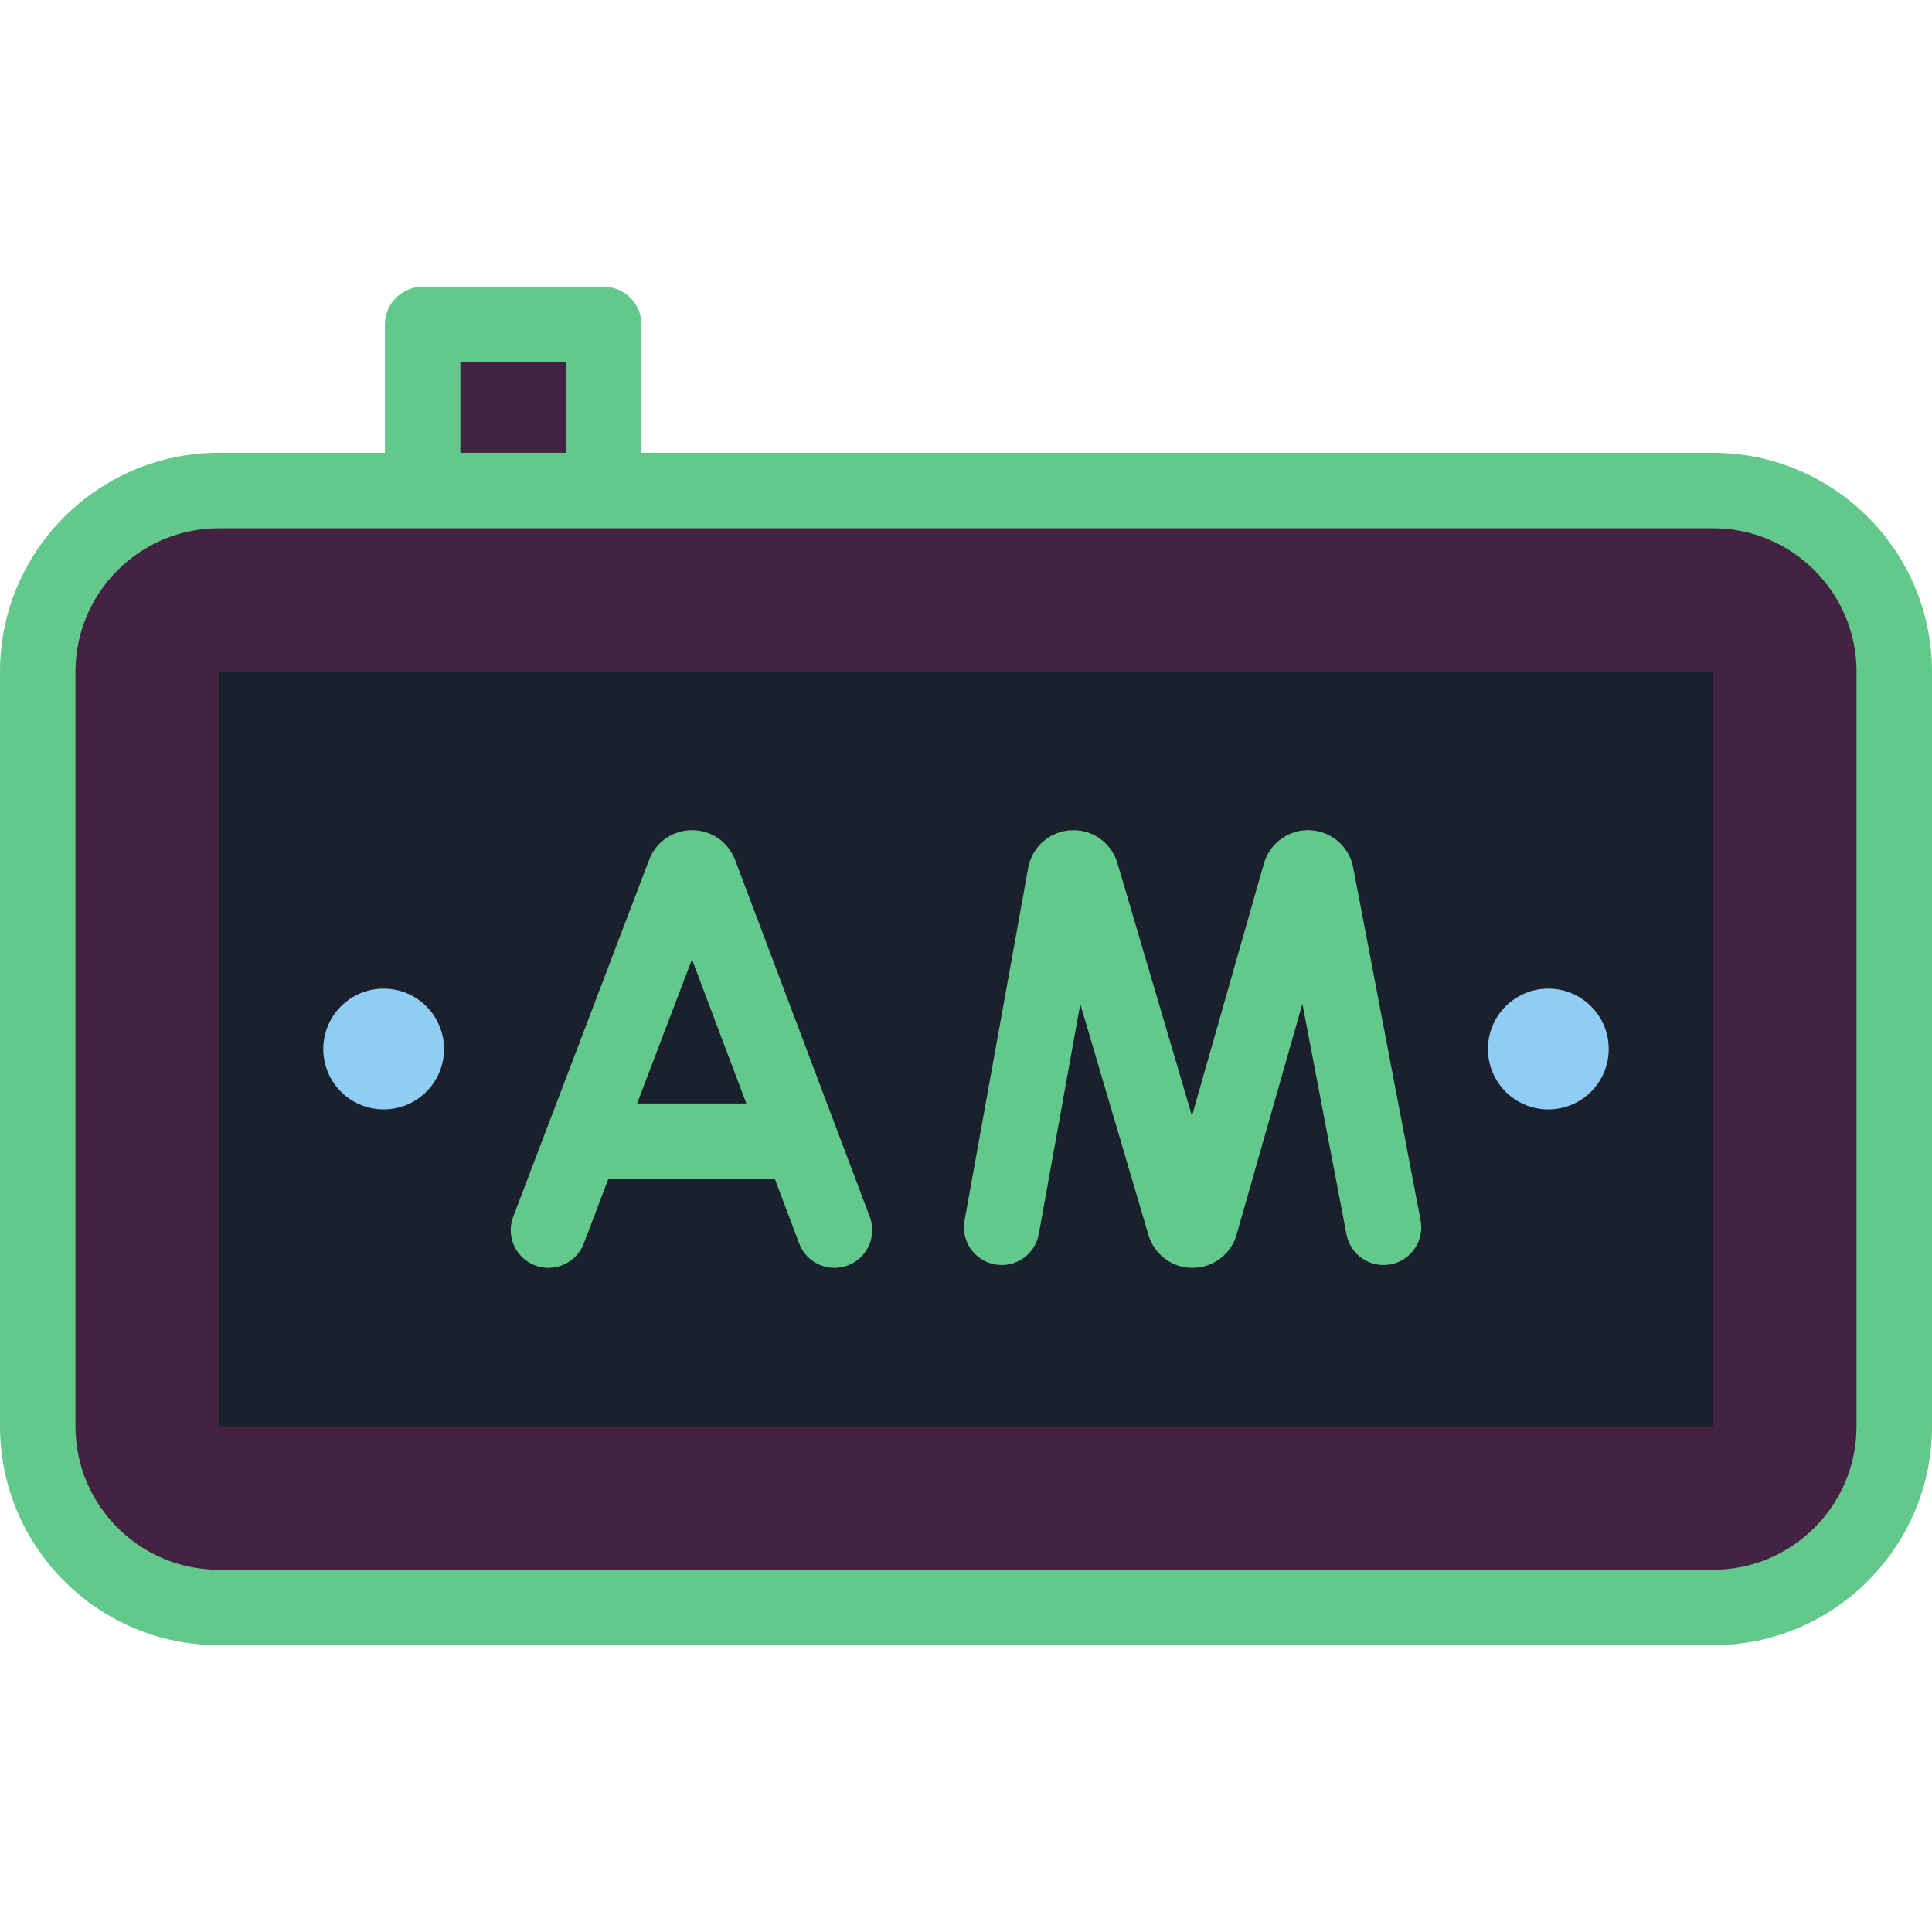 <?xml version="1.0" encoding="UTF-8"?>
<svg xmlns="http://www.w3.org/2000/svg"
     version="1.1" width="512" height="512" x="0" y="0" viewBox="0 0 512 512" style="enable-background:new 0 0 512 512"
     xml:space="preserve" class="">
  <g>
    <g xmlns="http://www.w3.org/2000/svg" id="XMLID_3028_">
      <path id="XMLID_3047_" d="m112 86h48v44h-48z" fill="#442242" data-original="#fff2a0" style="" class=""/>
        <path id="XMLID_3046_"
              d="m454 130h-396c-26.51 0-48 21.49-48 48v200c0 26.51 21.49 48 48 48h396c26.51 0 48-21.49 48-48v-200c0-26.51-21.49-48-48-48z"
              fill="#442242" data-original="#ffda8f" style="" class=""/>
        <path id="XMLID_3043_" d="m58 178h396v200h-396z" fill="#1a202c" data-original="#ffffff" style="" class=""/>
        <g id="XMLID_1562_" fill="#ffa96b">
        <path id="XMLID_1573_"
              d="m454 120h-284v-34c0-5.522-4.477-10-10-10h-48c-5.523 0-10 4.478-10 10v34h-44c-31.981 0-58 26.019-58 58v200c0 31.981 26.019 58 58 58h396c31.981 0 58-26.019 58-58v-200c0-31.981-26.019-58-58-58zm-332-24h28v24h-28zm370 282c0 20.953-17.047 38-38 38h-396c-20.953 0-38-17.047-38-38v-200c0-20.953 17.047-38 38-38h396c20.953 0 38 17.047 38 38z"
              fill="#63c88b" data-original="#ffa96b" style="" class=""/>
            <path id="XMLID_1579_"
                  d="m194.781 227.817c-.035-.094-.071-.186-.109-.277-1.887-4.582-6.304-7.54-11.258-7.54-.004 0-.009 0-.014 0-4.959.006-9.377 2.976-11.256 7.565-.031.076-.061.151-.09.228l-36.048 94.647c-1.966 5.161.625 10.939 5.786 12.904 1.171.446 2.374.658 3.557.658 4.03 0 7.828-2.454 9.347-6.443l6.525-17.132h44.114l6.454 17.103c1.95 5.167 7.721 7.778 12.887 5.825 5.167-1.949 7.775-7.719 5.825-12.886zm-25.943 64.611 14.541-38.179 14.408 38.179z"
                  fill="#63c88b" data-original="#ffa96b" style="" class=""/>
            <path id="XMLID_1583_"
                  d="m358.6 229.858c-.008-.04-.016-.079-.023-.119-1.103-5.412-5.724-9.408-11.238-9.72-5.513-.296-10.556 3.14-12.26 8.394-.037.114-.072.229-.105.345l-19.087 66.955-19.785-67.06c-.035-.118-.072-.235-.111-.353-1.758-5.237-6.833-8.651-12.349-8.268-5.513.369-10.092 4.416-11.136 9.842-.007.038-.014.075-.021.113l-16.873 93.485c-.981 5.436 2.629 10.637 8.064 11.617 5.436.982 10.636-2.63 11.617-8.064l11-60.942 18.076 61.268c.035.118.072.236.112.354 1.668 4.969 6.299 8.295 11.535 8.295h.064c5.261-.027 9.887-3.408 11.511-8.413.037-.114.072-.229.104-.345l17.454-61.224 11.679 61.108c1.036 5.425 6.276 8.979 11.699 7.945 5.425-1.037 8.982-6.274 7.945-11.699z"
                  fill="#63c88b" data-original="#ffa96b" style="" class=""/>
      </g>
        <circle id="XMLID_3035_" cx="410.325" cy="278" fill="#442242" r="16" data-original="#fff2a0" style="" class=""/>
        <g fill="#d8f1d1">
        <circle id="XMLID_3032_" cx="410.325" cy="278" r="16" fill="#90cdf4" data-original="#d8f1d1" style="" class=""/>
            <circle id="XMLID_3029_" cx="101.675" cy="278" r="16" fill="#90cdf4" data-original="#d8f1d1" style=""
                    class=""/>
      </g>
    </g>
  </g>
</svg>
